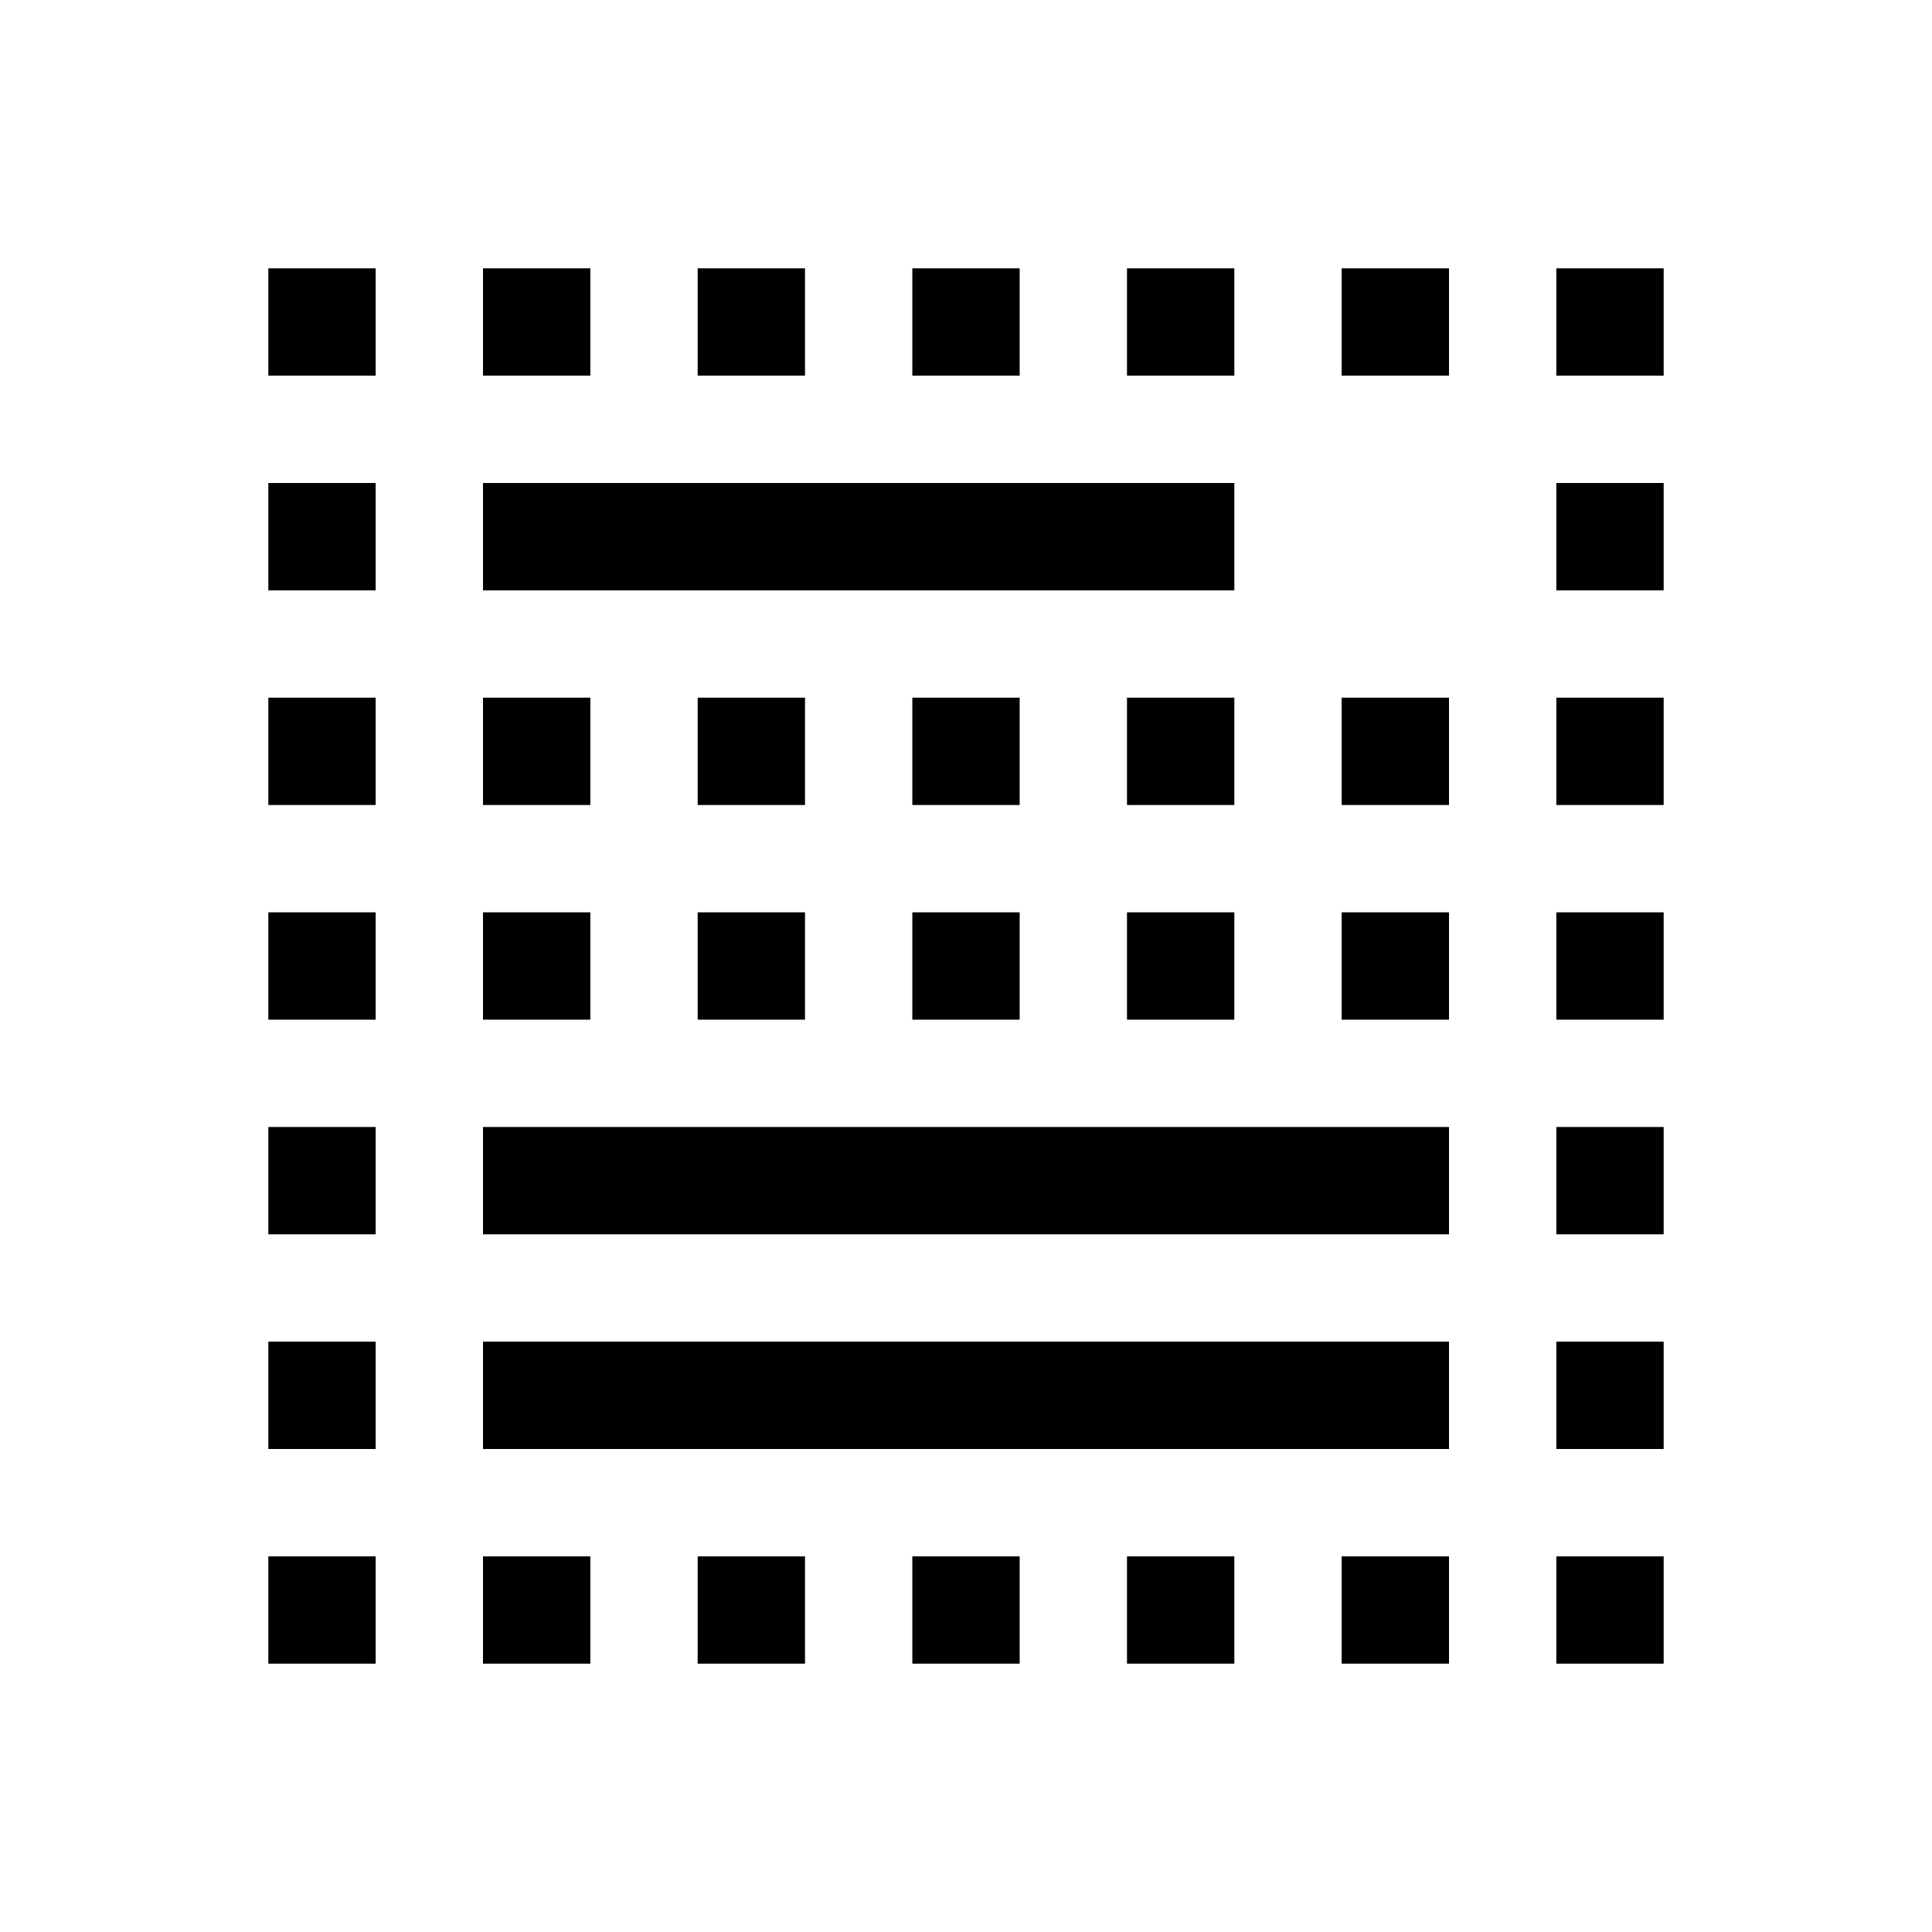 <svg xmlns="http://www.w3.org/2000/svg" width="36" height="36" viewBox="0 0 36 36"><g fill-rule="evenodd"><polygon points="29 15 31 15 31 13 29 13"/><polygon points="25 15 27 15 27 13 25 13"/><polygon points="21 15 23 15 23 13 21 13"/><polygon points="9 15 11 15 11 13 9 13"/><polygon points="17 15 19 15 19 13 17 13"/><polygon points="13 15 15 15 15 13 13 13"/><polygon points="5 15 7 15 7 13 5 13"/><polygon points="5 11 7 11 7 9 5 9"/><polygon points="5 7 7 7 7 5 5 5"/><polygon points="9 7 11 7 11 5 9 5"/><polygon points="17 7 19 7 19 5 17 5"/><polygon points="21 7 23 7 23 5 21 5"/><polygon points="13 7 15 7 15 5 13 5"/><polygon points="25 7 27 7 27 5 25 5"/><polygon points="29 7 31 7 31 5 29 5"/><polygon points="29 11 31 11 31 9 29 9"/><polygon points="29 31 31 31 31 29 29 29"/><polygon points="13 31 15 31 15 29 13 29"/><polygon points="9 31 11 31 11 29 9 29"/><polygon points="25 31 27 31 27 29 25 29"/><polygon points="21 31 23 31 23 29 21 29"/><polygon points="17 31 19 31 19 29 17 29"/><polygon points="5 31 7 31 7 29 5 29"/><polygon points="5 23 7 23 7 21 5 21"/><polygon points="5 27 7 27 7 25 5 25"/><polygon points="5 19 7 19 7 17 5 17"/><polygon points="21 19 23 19 23 17 21 17"/><polygon points="25 19 27 19 27 17 25 17"/><polygon points="13 19 15 19 15 17 13 17"/><polygon points="9 19 11 19 11 17 9 17"/><polygon points="17 19 19 19 19 17 17 17"/><polygon points="29 19 31 19 31 17 29 17"/><polygon points="29 23 31 23 31 21 29 21"/><polygon points="29 27 31 27 31 25 29 25"/><polygon points="9 11 23 11 23 9 9 9"/><polygon points="9 23 27 23 27 21 9 21"/><polygon points="9 27 27 27 27 25 9 25"/></g></svg>